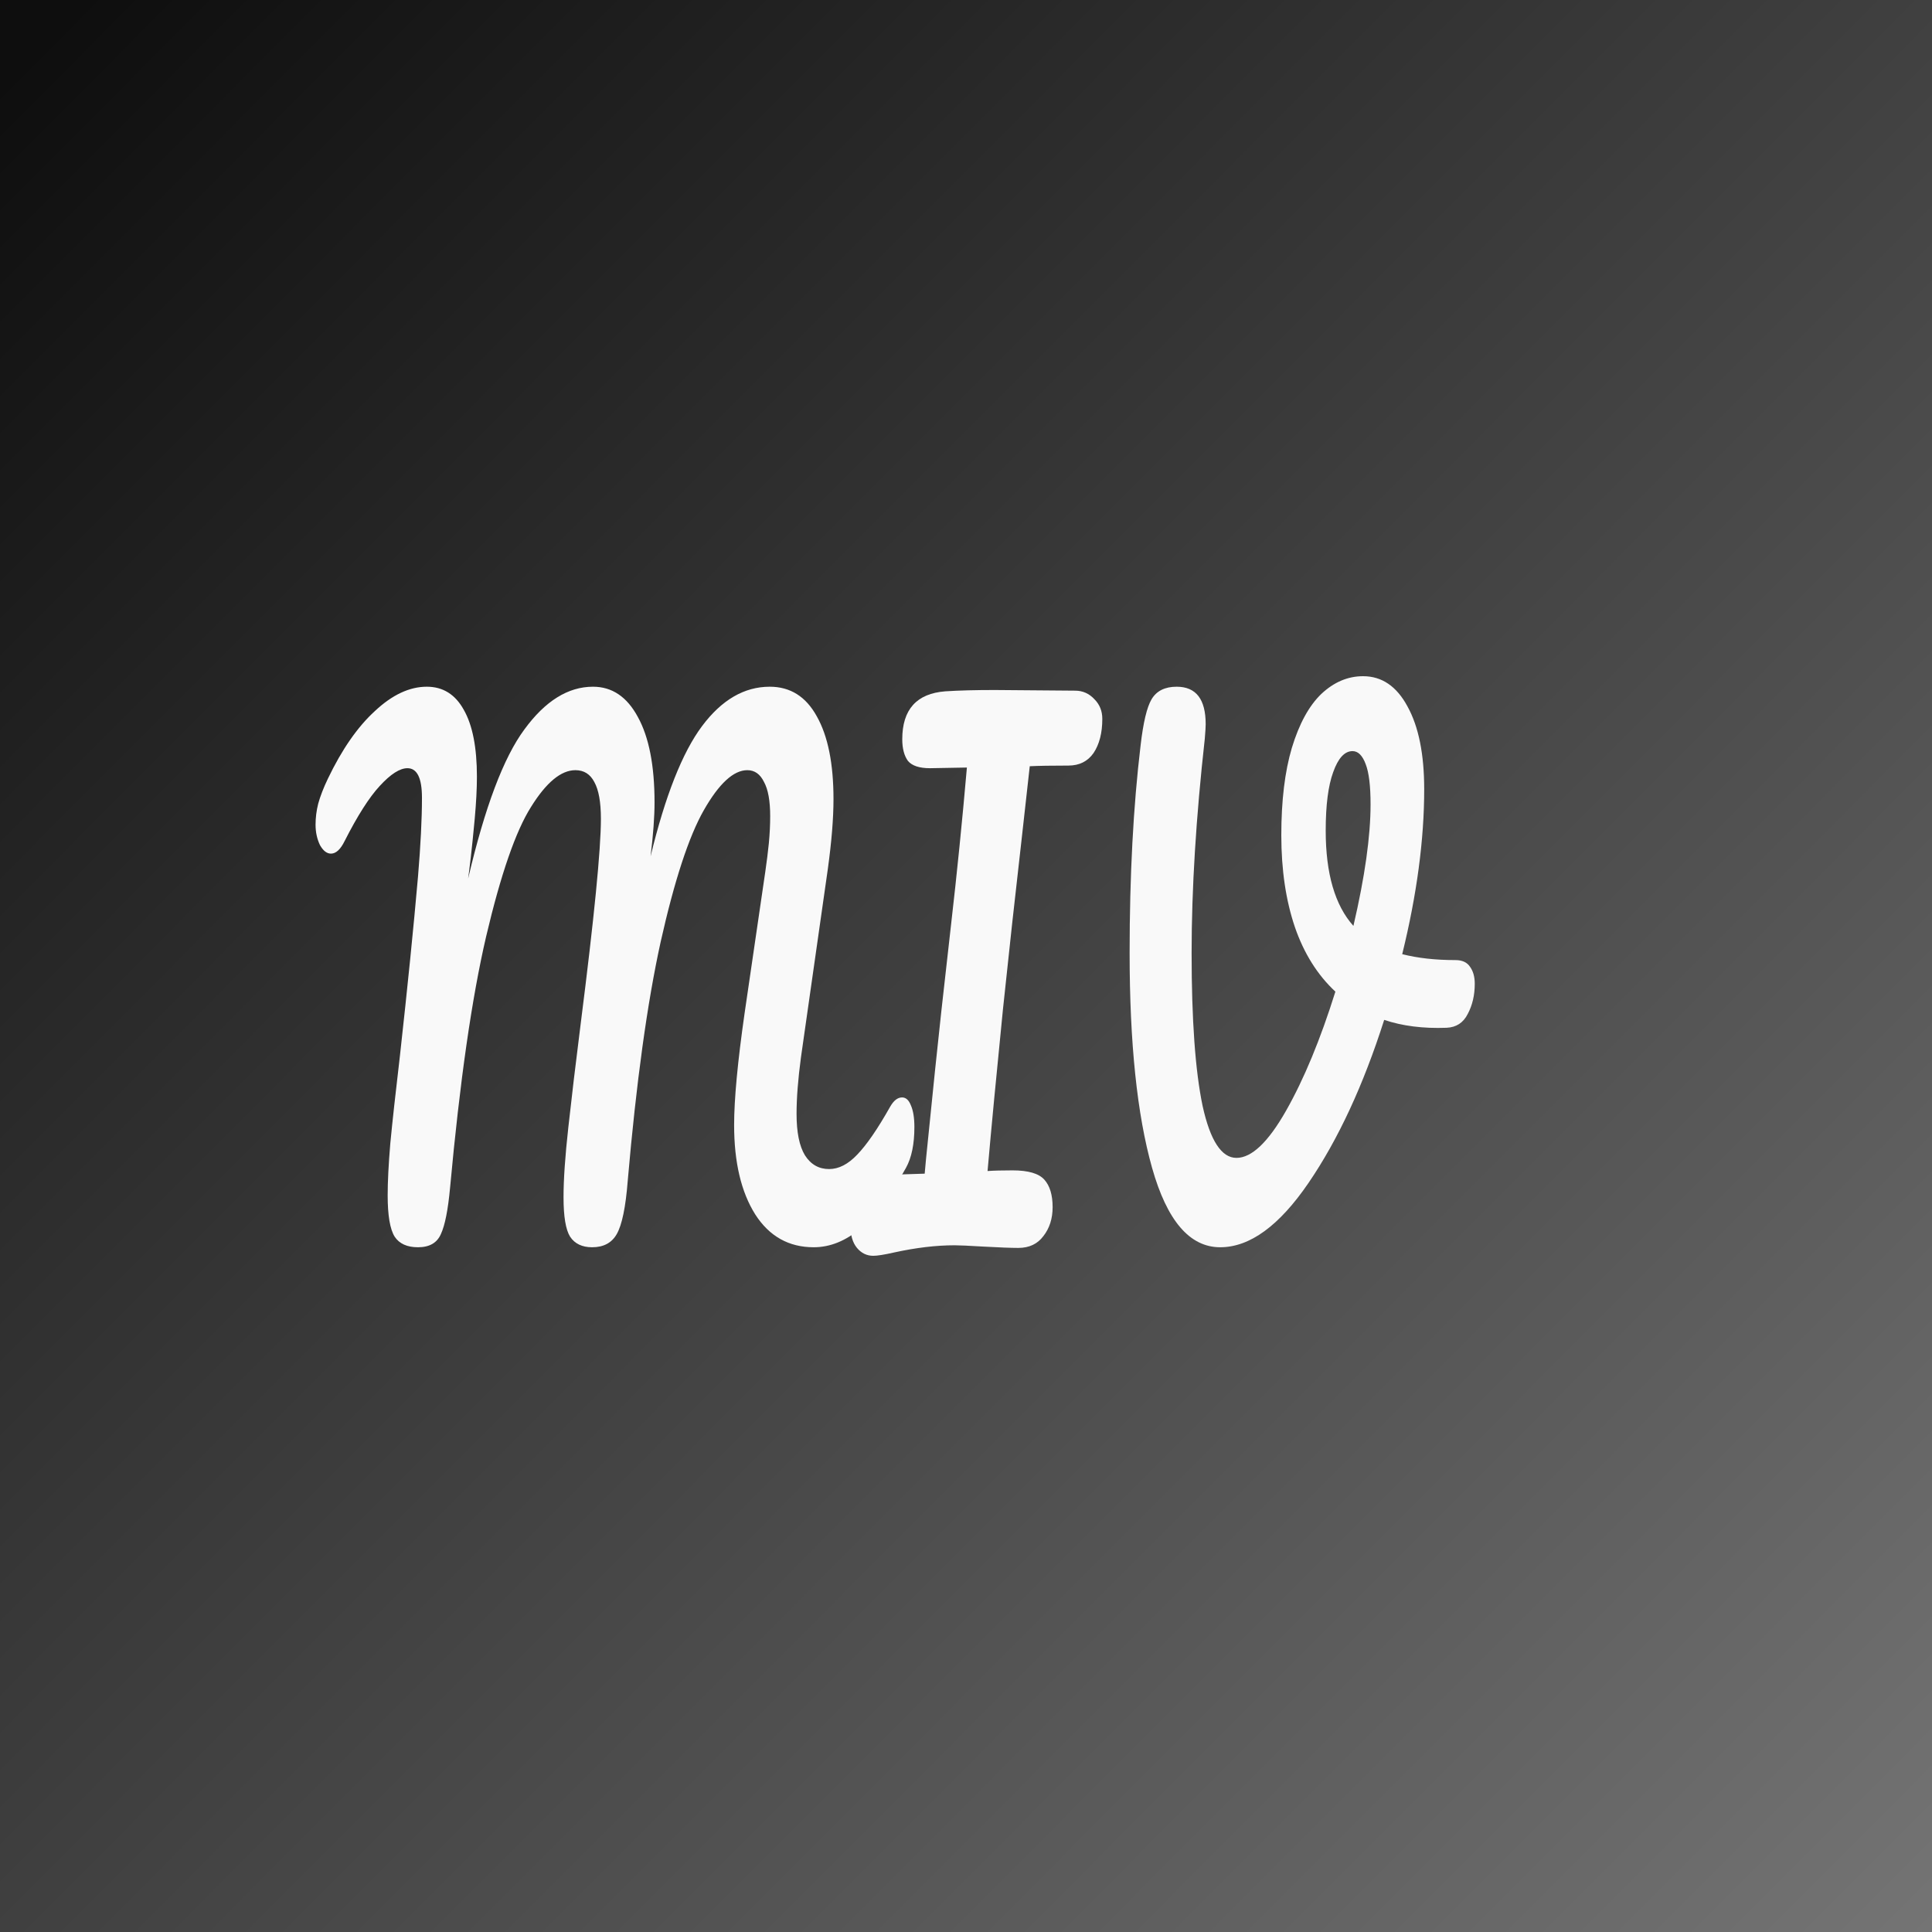 <svg width="300" height="300" viewBox="0 0 300 300" fill="none" xmlns="http://www.w3.org/2000/svg">
<rect x="0" y="0" width="300" height="300" fill="#333333" stroke="none"/>
<rect width="300" height="300" fill="url(#paint0_linear_17_9)"/>
<path d="M225.996 149.082C227.043 149.082 227.794 149.422 228.249 150.102C228.75 150.782 229 151.667 229 152.755C229 154.524 228.636 156.088 227.908 157.449C227.225 158.81 226.133 159.524 224.631 159.592C220.989 159.728 217.758 159.32 214.936 158.367C211.705 168.503 207.79 176.939 203.193 183.673C198.642 190.34 194.068 193.673 189.471 193.673C184.737 193.673 181.21 189.558 178.889 181.327C176.568 173.095 175.407 161.973 175.407 147.959C175.407 135.986 175.976 125.238 177.114 115.714C177.523 112.177 178.092 109.796 178.821 108.571C179.594 107.279 180.891 106.633 182.712 106.633C185.716 106.633 187.218 108.571 187.218 112.449C187.218 112.857 187.172 113.605 187.081 114.694C185.716 126.939 185.033 138.027 185.033 147.959C185.033 158.367 185.602 166.292 186.74 171.735C187.923 177.109 189.676 179.796 191.997 179.796C194.364 179.796 196.935 177.347 199.712 172.449C202.488 167.551 205.037 161.395 207.358 153.98C204.582 151.395 202.488 148.061 201.077 143.98C199.666 139.83 198.961 135.068 198.961 129.694C198.961 124.32 199.507 119.796 200.599 116.122C201.737 112.381 203.262 109.592 205.173 107.755C207.13 105.918 209.292 105 211.659 105C214.572 105 216.87 106.565 218.554 109.694C220.284 112.823 221.149 117.109 221.149 122.551C221.149 130.374 220.011 138.912 217.735 148.163C220.147 148.775 222.901 149.082 225.996 149.082ZM205.856 128.98C205.856 135.646 207.29 140.578 210.157 143.775C211.932 136.156 212.82 129.864 212.82 124.898C212.82 122.041 212.569 119.966 212.069 118.673C211.568 117.313 210.885 116.633 210.021 116.633C208.792 116.633 207.79 117.721 207.017 119.898C206.243 122.007 205.856 125.034 205.856 128.98Z" fill="#F9F9F9"/>
<path d="M166.933 107.245C168.117 107.245 169.118 107.687 169.937 108.571C170.757 109.388 171.166 110.408 171.166 111.633C171.166 113.809 170.711 115.578 169.801 116.939C168.89 118.231 167.593 118.878 165.909 118.878C163.269 118.878 161.267 118.912 159.901 118.98C159.81 119.796 159.401 123.469 158.673 130C157.853 137.279 157.353 141.735 157.171 143.367L155.737 156.735C154.736 166.735 153.939 175.102 153.347 181.837C154.303 181.769 155.6 181.735 157.239 181.735C159.651 181.735 161.29 182.211 162.154 183.163C163.019 184.116 163.451 185.544 163.451 187.449C163.451 189.218 162.974 190.714 162.018 191.939C161.108 193.163 159.81 193.775 158.126 193.775C156.988 193.775 155.191 193.707 152.733 193.571C150.457 193.435 148.955 193.367 148.227 193.367C145.36 193.367 142.219 193.741 138.806 194.49C137.304 194.83 136.234 195 135.597 195C134.595 195 133.753 194.592 133.071 193.775C132.388 192.959 132.047 191.769 132.047 190.204C132.047 187.755 132.775 185.85 134.231 184.49C135.688 183.129 137.736 182.415 140.376 182.347L143.585 182.245L143.789 180C144.882 169.116 145.678 161.429 146.179 156.939L147.681 143.571C148.591 135.68 149.41 127.551 150.139 119.184L144.404 119.286C142.765 119.286 141.627 118.912 140.99 118.163C140.399 117.347 140.103 116.224 140.103 114.796C140.103 110.17 142.333 107.687 146.793 107.347C148.887 107.211 151.436 107.143 154.44 107.143L166.933 107.245Z" fill="#F9F9F9"/>
<path d="M64.907 193.673C63.223 193.673 62.017 193.129 61.289 192.041C60.561 190.884 60.197 188.742 60.197 185.612C60.197 183.503 60.333 180.816 60.606 177.551C60.925 174.218 61.425 169.66 62.108 163.878C63.291 153.197 64.225 143.946 64.907 136.122C65.317 131.225 65.522 127.143 65.522 123.878C65.522 120.816 64.771 119.286 63.269 119.286C62.085 119.286 60.652 120.204 58.968 122.041C57.329 123.81 55.508 126.667 53.506 130.612C52.869 131.905 52.163 132.551 51.389 132.551C50.752 132.551 50.183 132.109 49.683 131.225C49.228 130.272 49 129.218 49 128.061C49 126.973 49.136 125.884 49.41 124.796C49.728 123.639 50.229 122.347 50.912 120.918C53.096 116.361 55.531 112.857 58.217 110.408C60.902 107.891 63.587 106.633 66.273 106.633C68.776 106.633 70.688 107.823 72.007 110.204C73.373 112.585 74.056 116.054 74.056 120.612C74.056 122.449 73.942 124.626 73.714 127.143C73.487 129.592 73.282 131.599 73.1 133.163C72.918 134.728 72.781 135.816 72.69 136.429C75.284 125.34 78.197 117.619 81.429 113.265C84.66 108.844 88.21 106.633 92.079 106.633C95.038 106.633 97.359 108.197 99.043 111.327C100.772 114.456 101.637 118.878 101.637 124.592C101.637 126.837 101.432 129.626 101.023 132.959C103.298 123.571 105.961 116.837 109.01 112.755C112.06 108.674 115.565 106.633 119.524 106.633C122.71 106.633 125.145 108.163 126.829 111.225C128.559 114.286 129.424 118.571 129.424 124.082C129.424 127.075 129.128 130.714 128.536 135L124.372 164.184C123.916 167.585 123.689 170.51 123.689 172.959C123.689 175.816 124.121 177.959 124.986 179.388C125.896 180.816 127.148 181.531 128.741 181.531C130.243 181.531 131.699 180.782 133.11 179.286C134.567 177.789 136.274 175.306 138.231 171.837C138.777 170.884 139.391 170.408 140.074 170.408C140.666 170.408 141.121 170.816 141.439 171.633C141.803 172.449 141.986 173.571 141.986 175C141.986 177.653 141.553 179.762 140.688 181.327C138.322 185.612 135.978 188.742 133.656 190.714C131.335 192.687 128.9 193.673 126.351 193.673C122.483 193.673 119.456 191.973 117.271 188.571C115.087 185.102 113.994 180.476 113.994 174.694C113.994 170.68 114.54 164.864 115.633 157.245L118.364 138.571C118.455 137.959 118.614 136.871 118.842 135.306C119.069 133.742 119.251 132.279 119.388 130.918C119.524 129.49 119.593 128.095 119.593 126.735C119.593 124.354 119.274 122.585 118.637 121.429C118.045 120.204 117.18 119.592 116.042 119.592C113.903 119.592 111.65 121.667 109.284 125.816C106.962 129.898 104.732 136.701 102.593 146.225C100.499 155.748 98.793 168.129 97.473 183.367C97.154 187.449 96.585 190.204 95.766 191.633C94.992 192.993 93.718 193.673 91.943 193.673C90.395 193.673 89.257 193.129 88.529 192.041C87.846 190.952 87.505 188.912 87.505 185.918C87.505 183.129 87.755 179.49 88.256 175C88.757 170.442 89.394 165.102 90.168 158.98C92.261 142.517 93.308 131.905 93.308 127.143C93.308 124.558 92.967 122.653 92.284 121.429C91.647 120.204 90.668 119.592 89.348 119.592C87.118 119.592 84.82 121.497 82.453 125.306C80.086 129.048 77.765 135.748 75.489 145.408C73.259 155 71.393 167.993 69.891 184.388C69.572 187.857 69.094 190.272 68.457 191.633C67.866 192.993 66.682 193.673 64.907 193.673Z" fill="#F9F9F9"/>
<defs>
<linearGradient id="paint0_linear_17_9" x1="6" y1="6.5" x2="300" y2="300" gradientUnits="userSpaceOnUse">
<stop stop-color="#0E0E0E"/>
<stop offset="1" stop-color="#747474"/>
</linearGradient>
</defs>
</svg>
